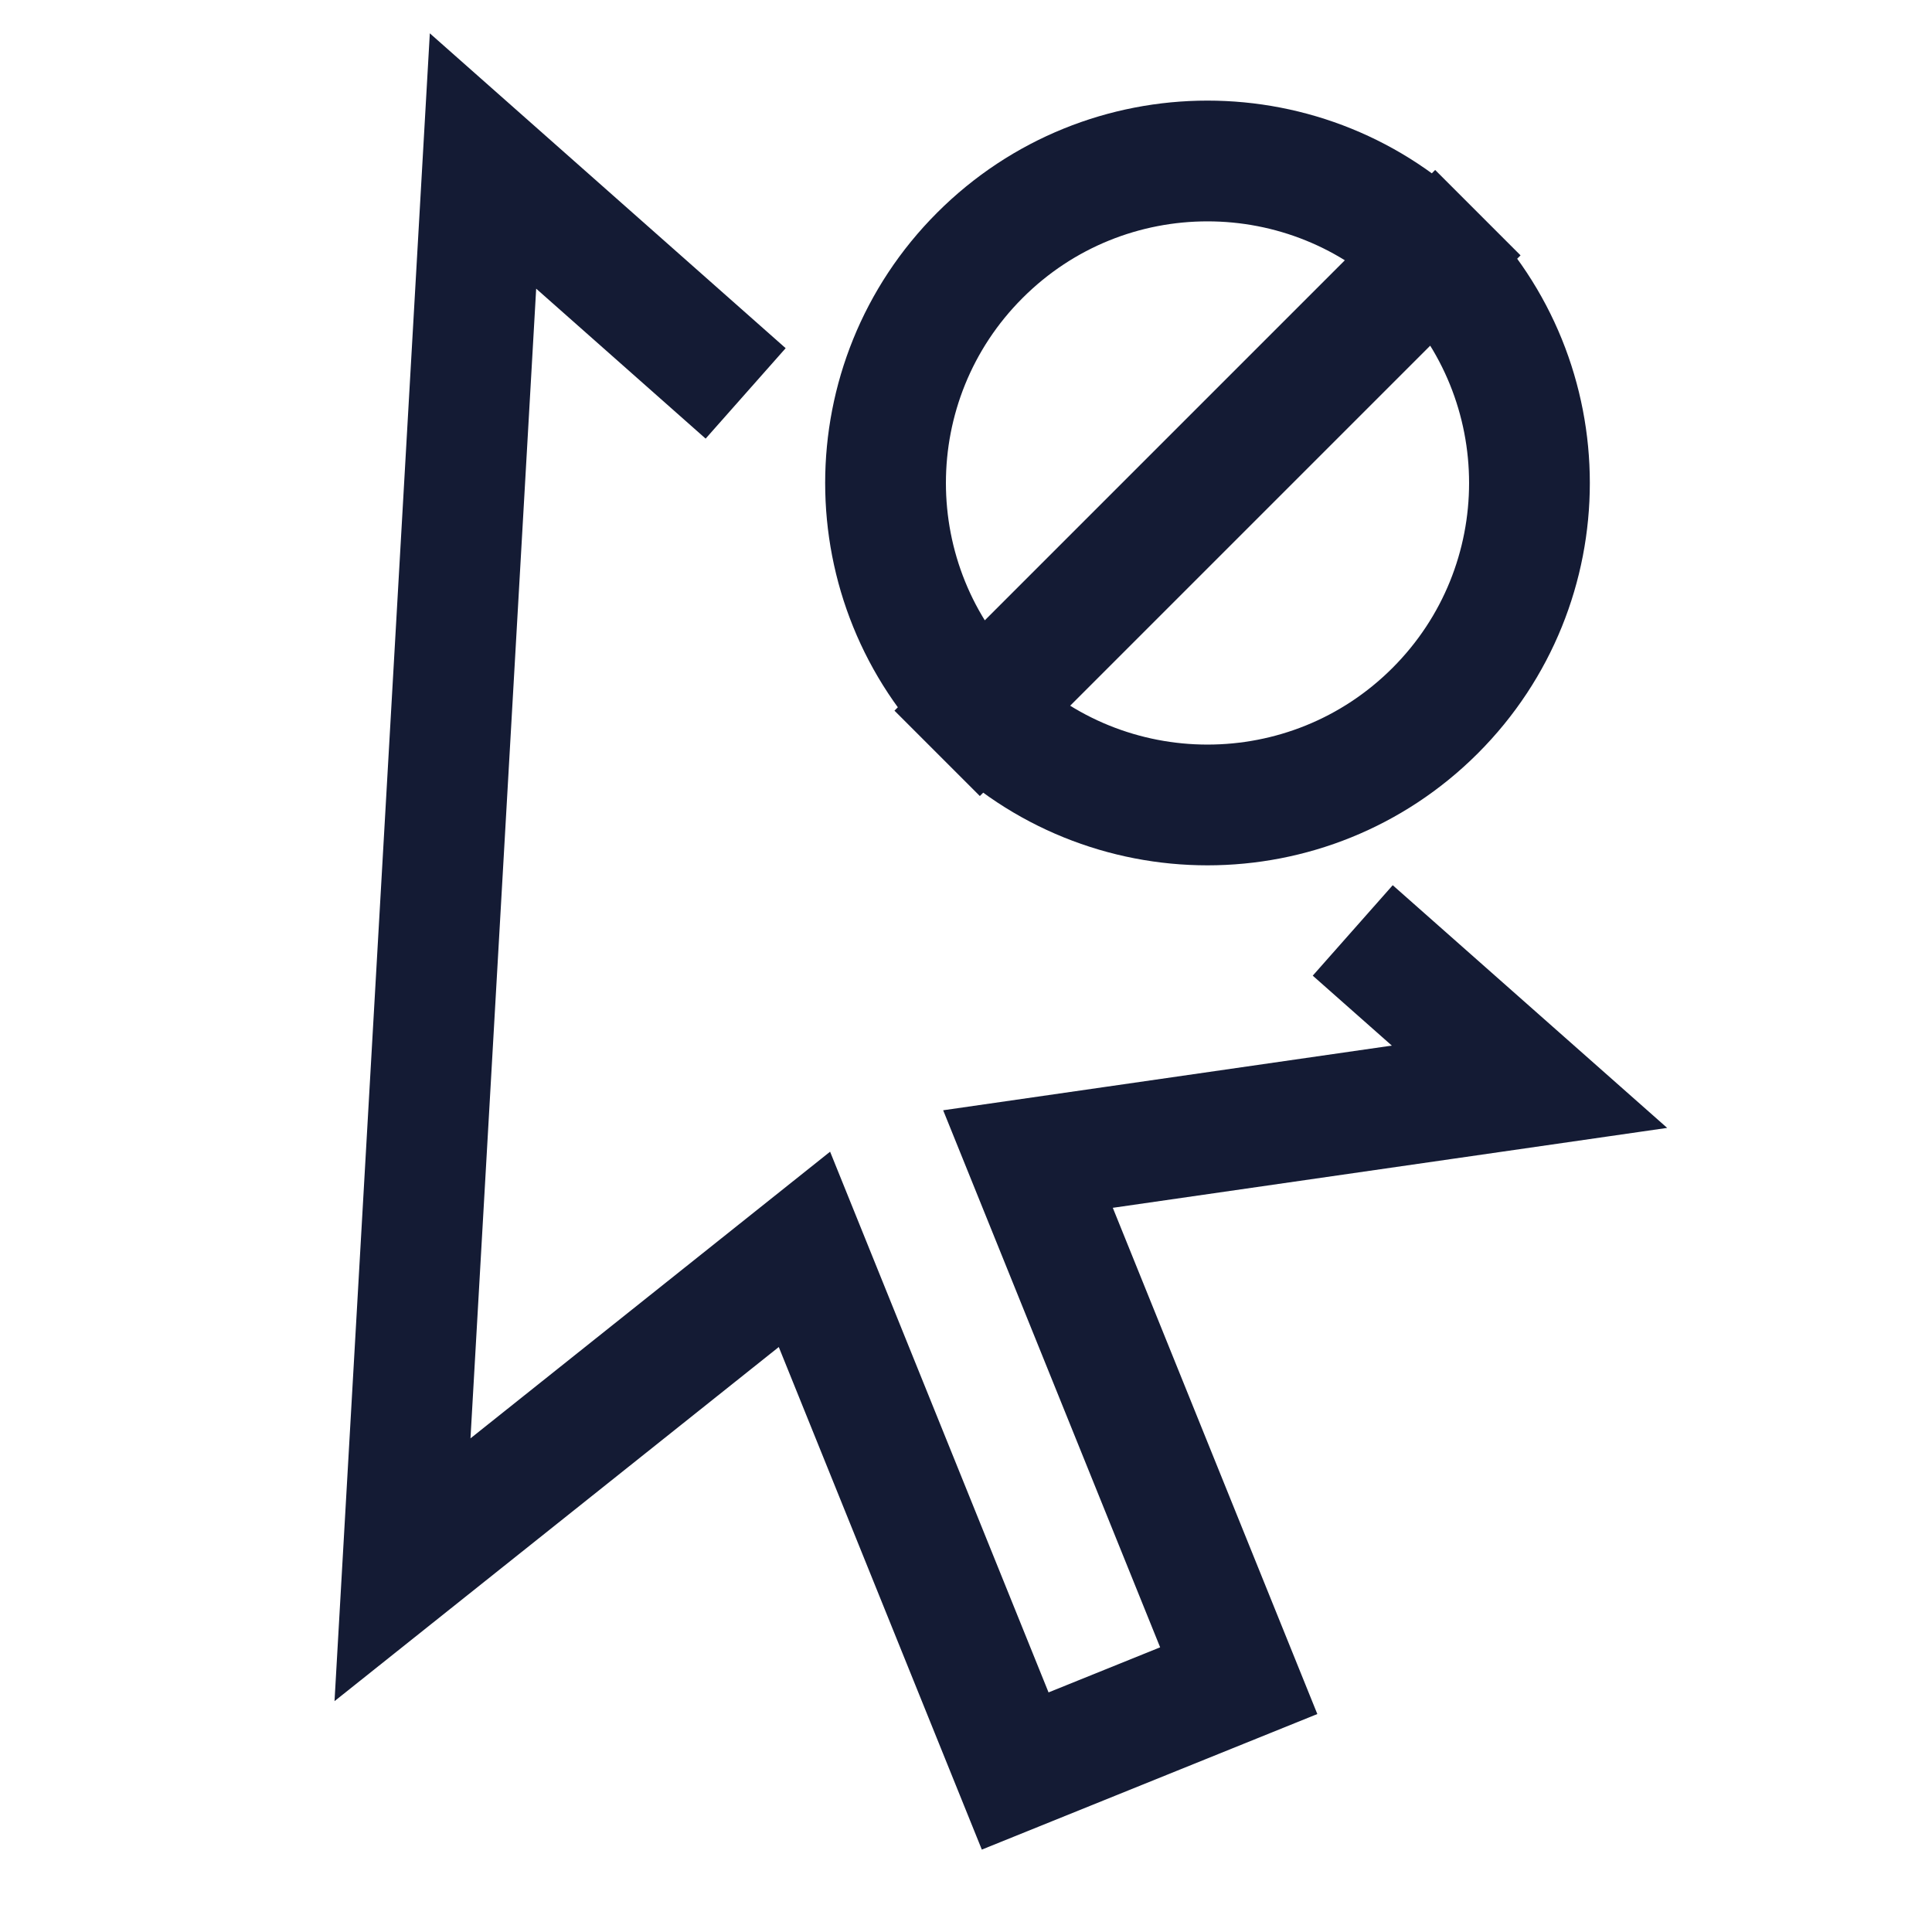 <svg width="24" height="24" viewBox="0 0 24 24" fill="none" xmlns="http://www.w3.org/2000/svg">
<path d="M12.172 8.828C13.734 10.39 16.266 10.39 17.828 8.828C19.39 7.266 19.39 4.734 17.828 3.172M12.172 8.828C10.61 7.266 10.61 4.734 12.172 3.172C13.734 1.609 16.266 1.609 17.828 3.172M12.172 8.828L17.828 3.172" stroke="#141B34" stroke-width="1.5" stroke-linecap="square"/>
<path d="M17.366 12.055L19 13.5L12.77 14.398L15.388 20.878L12.611 22L9.993 15.52L5 19.5L6 2L8.701 4.39" stroke="#141B34" stroke-width="1.5" stroke-linecap="square"/>
</svg>
